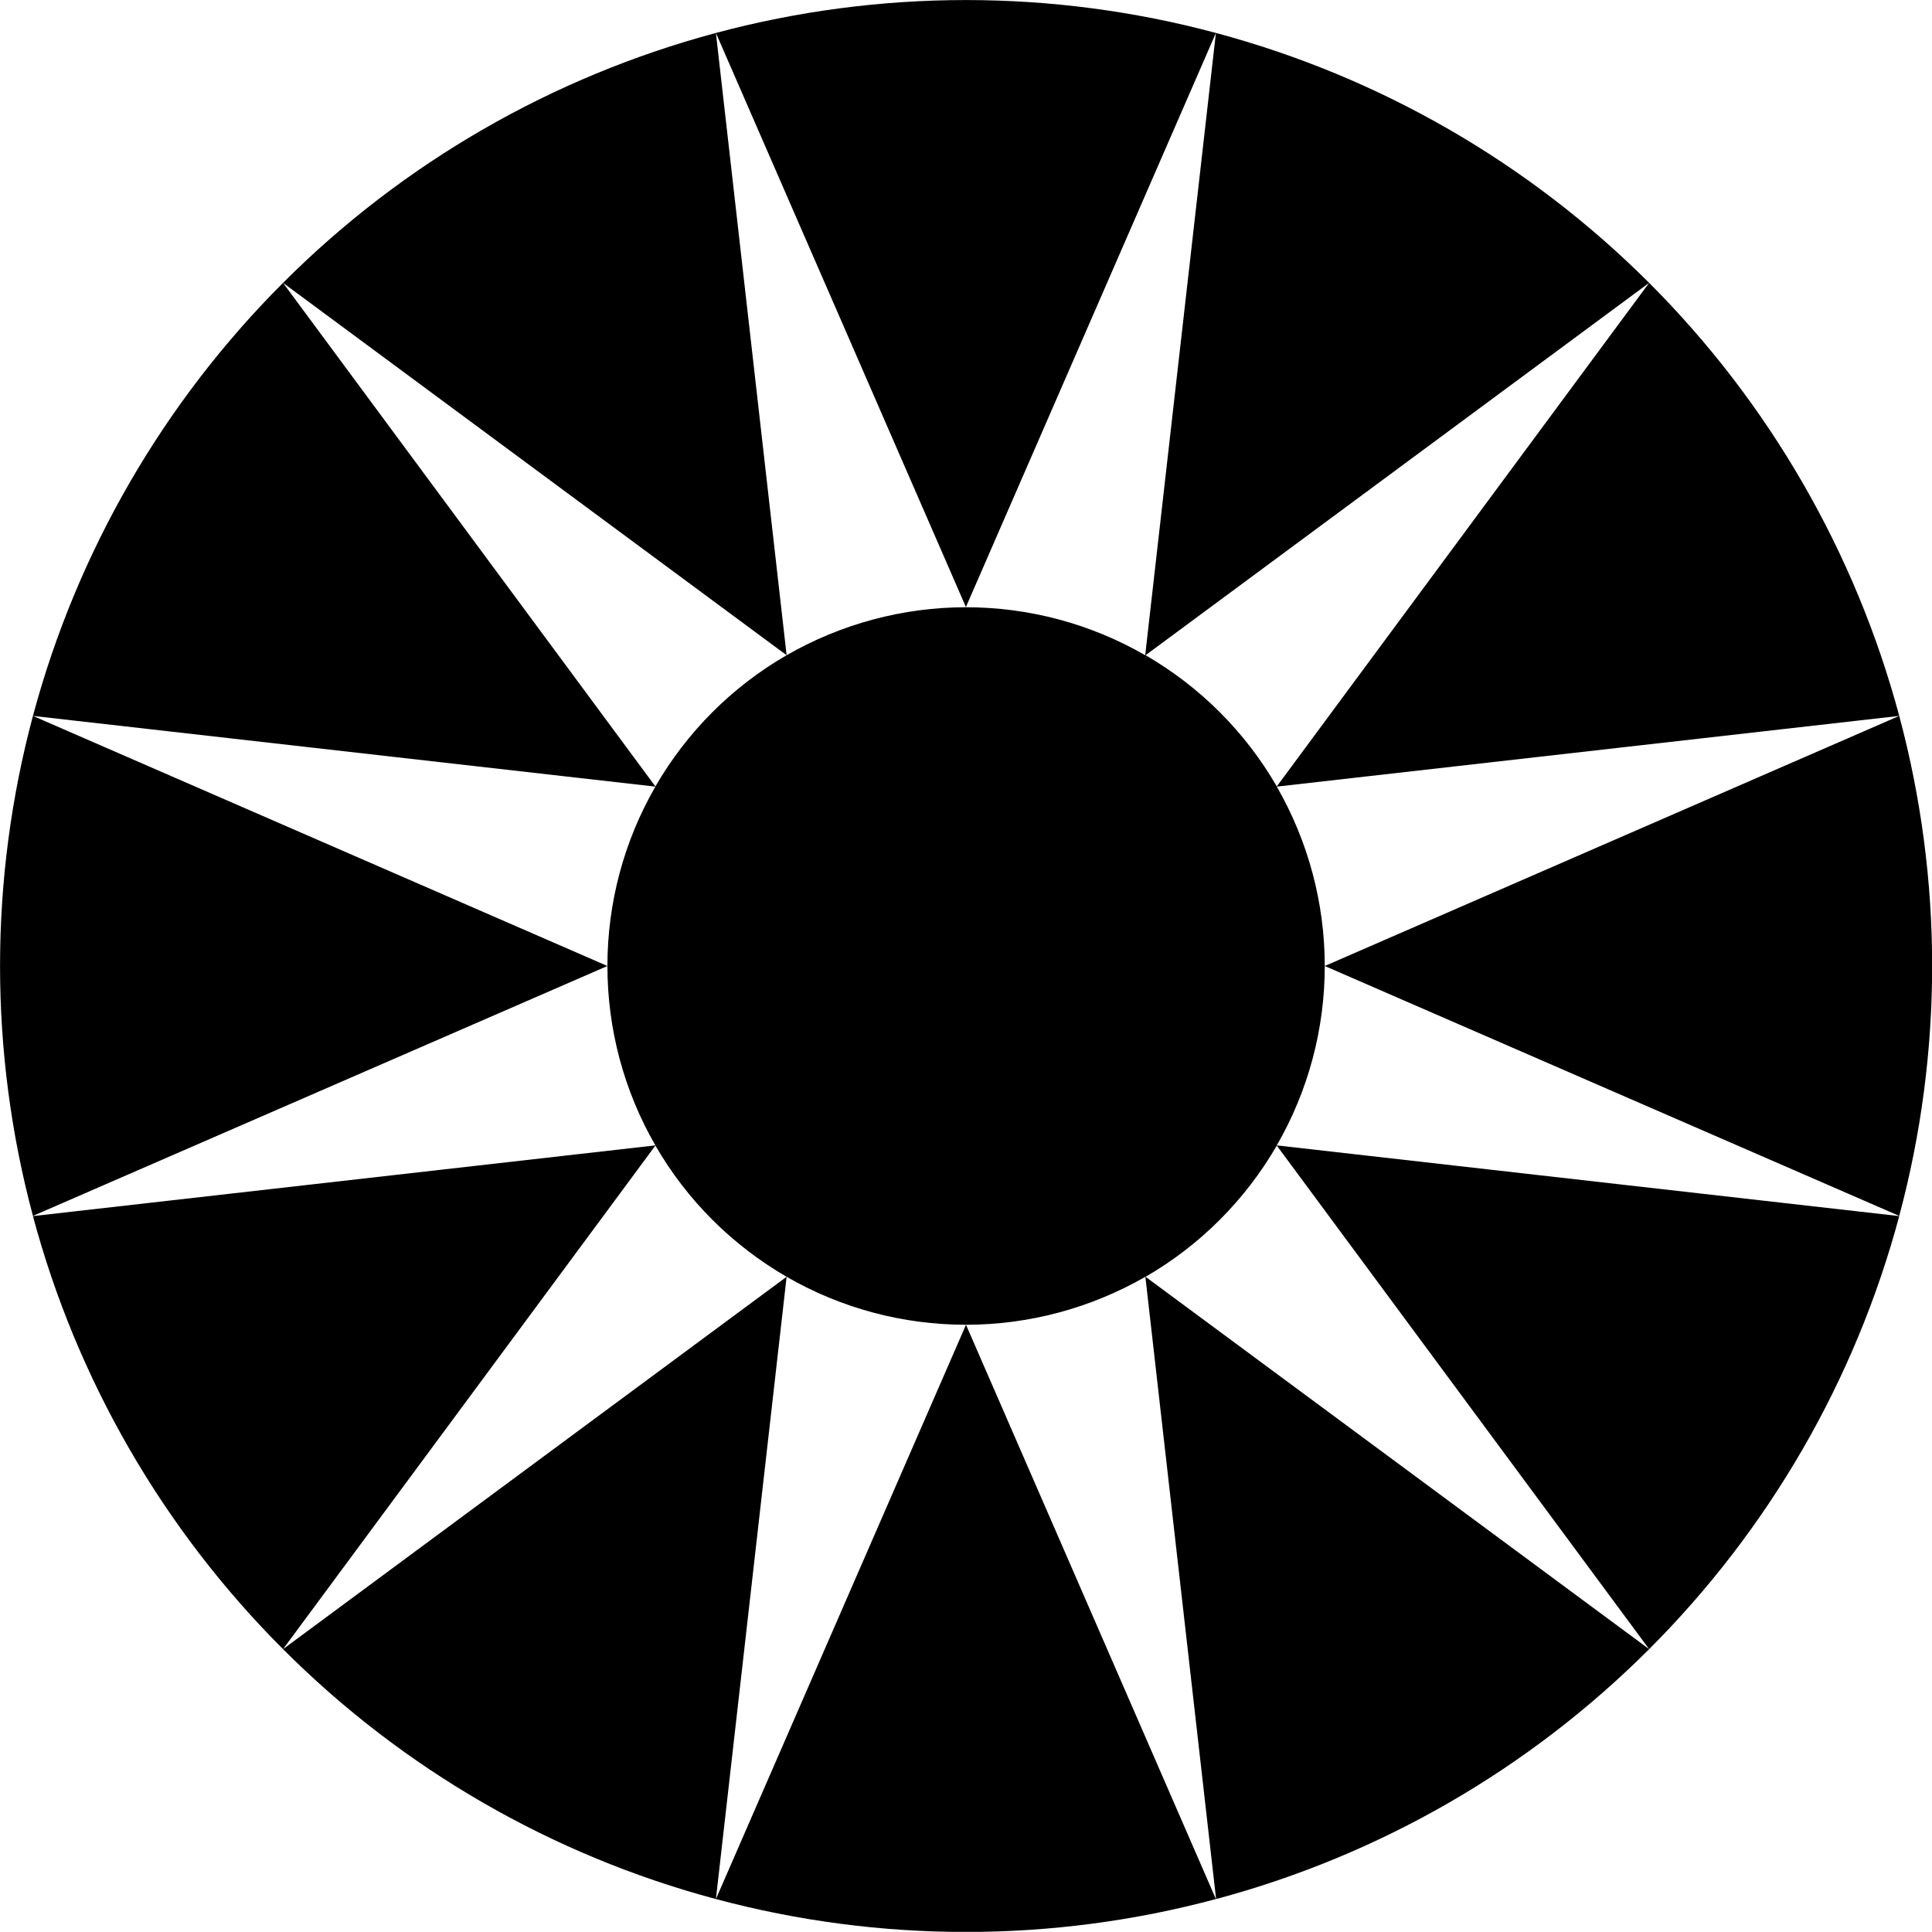 <?xml version="1.0" encoding="utf-8"?>
<!-- Generator: Adobe Illustrator 24.1.3, SVG Export Plug-In . SVG Version: 6.00 Build 0)  -->
<svg version="1.1" id="Layer_1" xmlns:serif="http://www.serif.com/"
	 xmlns="http://www.w3.org/2000/svg" xmlns:xlink="http://www.w3.org/1999/xlink" x="0px" y="0px" viewBox="0 0 1079.2 1079.1"
	 style="enable-background:new 0 0 1079.2 1079.1;" xml:space="preserve">
<path d="M679.2,18.4c-91.4-24.5-187.8-24.5-279.3,0l139.7,320.8c-35.2,0-69.7,9.3-100.2,26.8L399.9,18.4
	C308.5,42.9,225,91,158.1,158l281.3,208c-30.5,17.6-55.7,42.9-73.3,73.3L158.1,158c-67,67-115.2,150.5-139.7,241.9l347.7,39.5
	c-17.6,30.5-26.8,65-26.8,100.2L18.4,399.9c-24.5,91.5-24.5,187.8,0,279.3l320.9-139.6c0,35.2,9.2,69.7,26.8,100.2L18.4,679.3
	c24.5,91.5,72.7,174.9,139.7,241.9l208-281.3c17.6,30.5,42.9,55.7,73.3,73.3l-281.3,208c66.9,67,150.4,115.2,241.8,139.6l39.5-347.6
	c30.5,17.6,65,26.8,100.2,26.8l-139.7,320.8c91.5,24.5,187.9,24.5,279.3,0L539.6,740c35.2,0,69.7-9.3,100.2-26.8l39.5,347.6
	c91.5-24.5,174.9-72.6,241.9-139.6l-281.3-208c30.5-17.6,55.7-42.9,73.3-73.3l208,281.3c67-67,115.2-150.4,139.7-241.9l-347.7-39.5
	c17.6-30.5,26.8-65,26.8-100.2l320.9,139.6c24.5-91.5,24.5-187.8,0-279.3L740,539.6c0-35.2-9.3-69.8-26.8-100.2l347.7-39.5
	C1036.4,308.5,988.2,225,921.2,158l-208,281.3c-17.6-30.5-42.9-55.7-73.3-73.3l281.3-208C854.1,91,770.7,42.9,679.2,18.4L639.7,366
	c-30.5-17.6-65-26.8-100.2-26.8L679.2,18.4z"/>
</svg>
